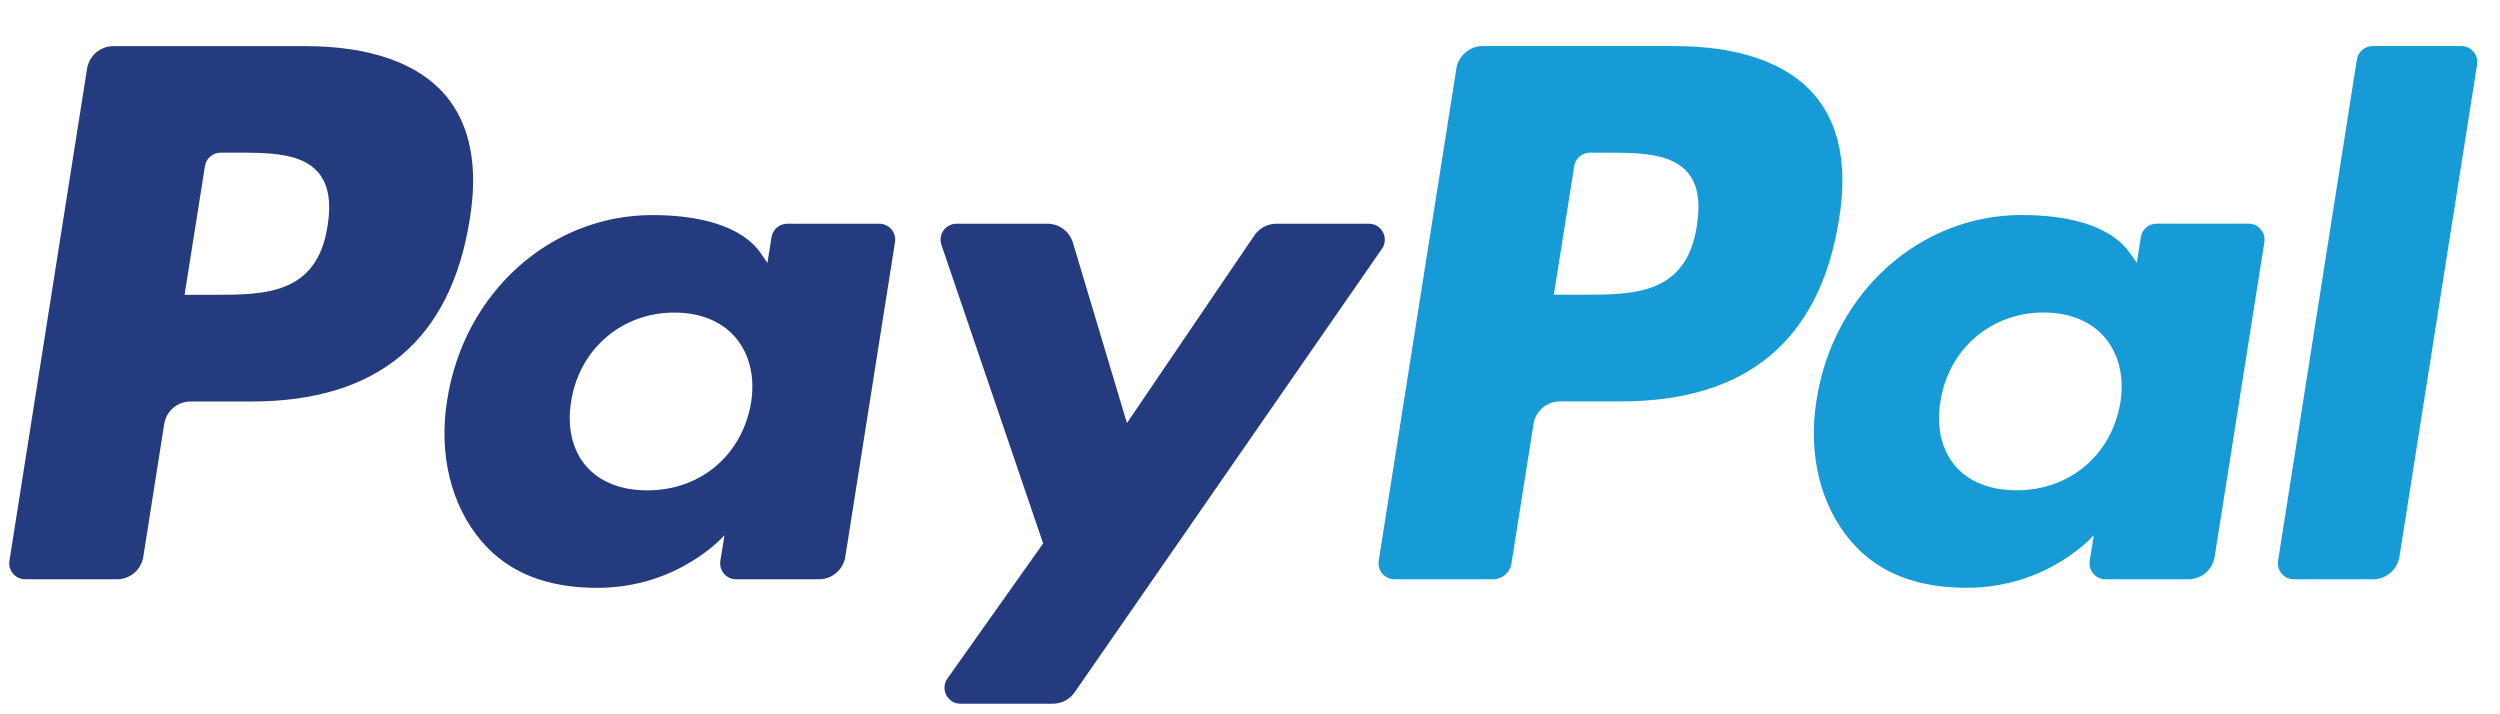 <svg width="35" height="10" viewBox="0 0 35 10" fill="none" xmlns="http://www.w3.org/2000/svg">
<path fill-rule="evenodd" clip-rule="evenodd" d="M4.276 0.646H1.588C1.404 0.646 1.248 0.78 1.219 0.961L0.132 7.852C0.111 7.988 0.216 8.11 0.354 8.11H1.637C1.821 8.11 1.977 7.977 2.006 7.795L2.299 5.936C2.327 5.754 2.484 5.621 2.668 5.621H3.518C5.289 5.621 6.31 4.764 6.577 3.067C6.698 2.324 6.583 1.741 6.235 1.332C5.853 0.883 5.175 0.646 4.276 0.646ZM4.586 3.163C4.439 4.127 3.702 4.127 2.99 4.127H2.584L2.869 2.326C2.885 2.217 2.98 2.137 3.09 2.137H3.276C3.761 2.137 4.219 2.137 4.455 2.414C4.596 2.579 4.64 2.824 4.586 3.163ZM12.309 3.132H11.022C10.913 3.132 10.818 3.212 10.801 3.321L10.744 3.681L10.654 3.55C10.376 3.146 9.754 3.011 9.134 3.011C7.712 3.011 6.497 4.088 6.261 5.599C6.138 6.352 6.312 7.073 6.74 7.575C7.132 8.038 7.693 8.23 8.361 8.23C9.507 8.23 10.143 7.493 10.143 7.493L10.085 7.851C10.063 7.988 10.169 8.11 10.306 8.11H11.465C11.649 8.11 11.805 7.977 11.834 7.795L12.53 3.39C12.552 3.255 12.447 3.132 12.309 3.132ZM10.515 5.636C10.391 6.372 9.808 6.865 9.063 6.865C8.69 6.865 8.391 6.745 8.199 6.518C8.009 6.293 7.937 5.972 7.997 5.614C8.113 4.885 8.707 4.376 9.439 4.376C9.805 4.376 10.102 4.497 10.298 4.726C10.494 4.957 10.572 5.28 10.515 5.636ZM17.87 3.132H19.164C19.345 3.132 19.45 3.335 19.347 3.483L15.046 9.691C14.976 9.792 14.862 9.852 14.739 9.852H13.447C13.265 9.852 13.159 9.647 13.265 9.498L14.604 7.608L13.18 3.428C13.13 3.283 13.238 3.132 13.392 3.132H14.663C14.828 3.132 14.974 3.24 15.021 3.398L15.777 5.923L17.561 3.296C17.631 3.193 17.747 3.132 17.87 3.132Z" fill="#253B80"/>
<path fill-rule="evenodd" clip-rule="evenodd" d="M31.893 7.851L32.996 0.835C33.013 0.726 33.107 0.645 33.217 0.645H34.458C34.596 0.645 34.701 0.768 34.679 0.904L33.592 7.794C33.563 7.976 33.407 8.11 33.222 8.11H32.114C31.976 8.11 31.871 7.987 31.893 7.851ZM23.446 0.645H20.758C20.574 0.645 20.418 0.779 20.389 0.961L19.302 7.851C19.281 7.987 19.386 8.11 19.523 8.11H20.902C21.031 8.11 21.14 8.016 21.16 7.889L21.469 5.936C21.497 5.754 21.654 5.62 21.837 5.62H22.688C24.458 5.62 25.48 4.764 25.747 3.066C25.868 2.324 25.752 1.74 25.404 1.331C25.022 0.883 24.345 0.645 23.446 0.645ZM23.756 3.162C23.609 4.126 22.872 4.126 22.16 4.126H21.754L22.039 2.326C22.056 2.217 22.15 2.137 22.26 2.137H22.446C22.931 2.137 23.389 2.137 23.626 2.413C23.767 2.578 23.81 2.823 23.756 3.162ZM31.479 3.131H30.193C30.082 3.131 29.988 3.211 29.972 3.32L29.915 3.68L29.824 3.55C29.546 3.145 28.925 3.01 28.305 3.01C26.883 3.01 25.668 4.087 25.432 5.598C25.309 6.352 25.483 7.072 25.911 7.575C26.304 8.037 26.864 8.229 27.532 8.229C28.678 8.229 29.313 7.493 29.313 7.493L29.256 7.85C29.234 7.987 29.339 8.11 29.477 8.11H30.636C30.82 8.11 30.976 7.976 31.005 7.794L31.701 3.39C31.722 3.254 31.617 3.131 31.479 3.131ZM29.685 5.636C29.561 6.371 28.977 6.864 28.233 6.864C27.86 6.864 27.561 6.745 27.369 6.518C27.178 6.292 27.107 5.971 27.167 5.613C27.283 4.884 27.876 4.375 28.609 4.375C28.974 4.375 29.271 4.496 29.467 4.725C29.664 4.957 29.742 5.28 29.685 5.636Z" fill="#179BD7"/>
</svg>
